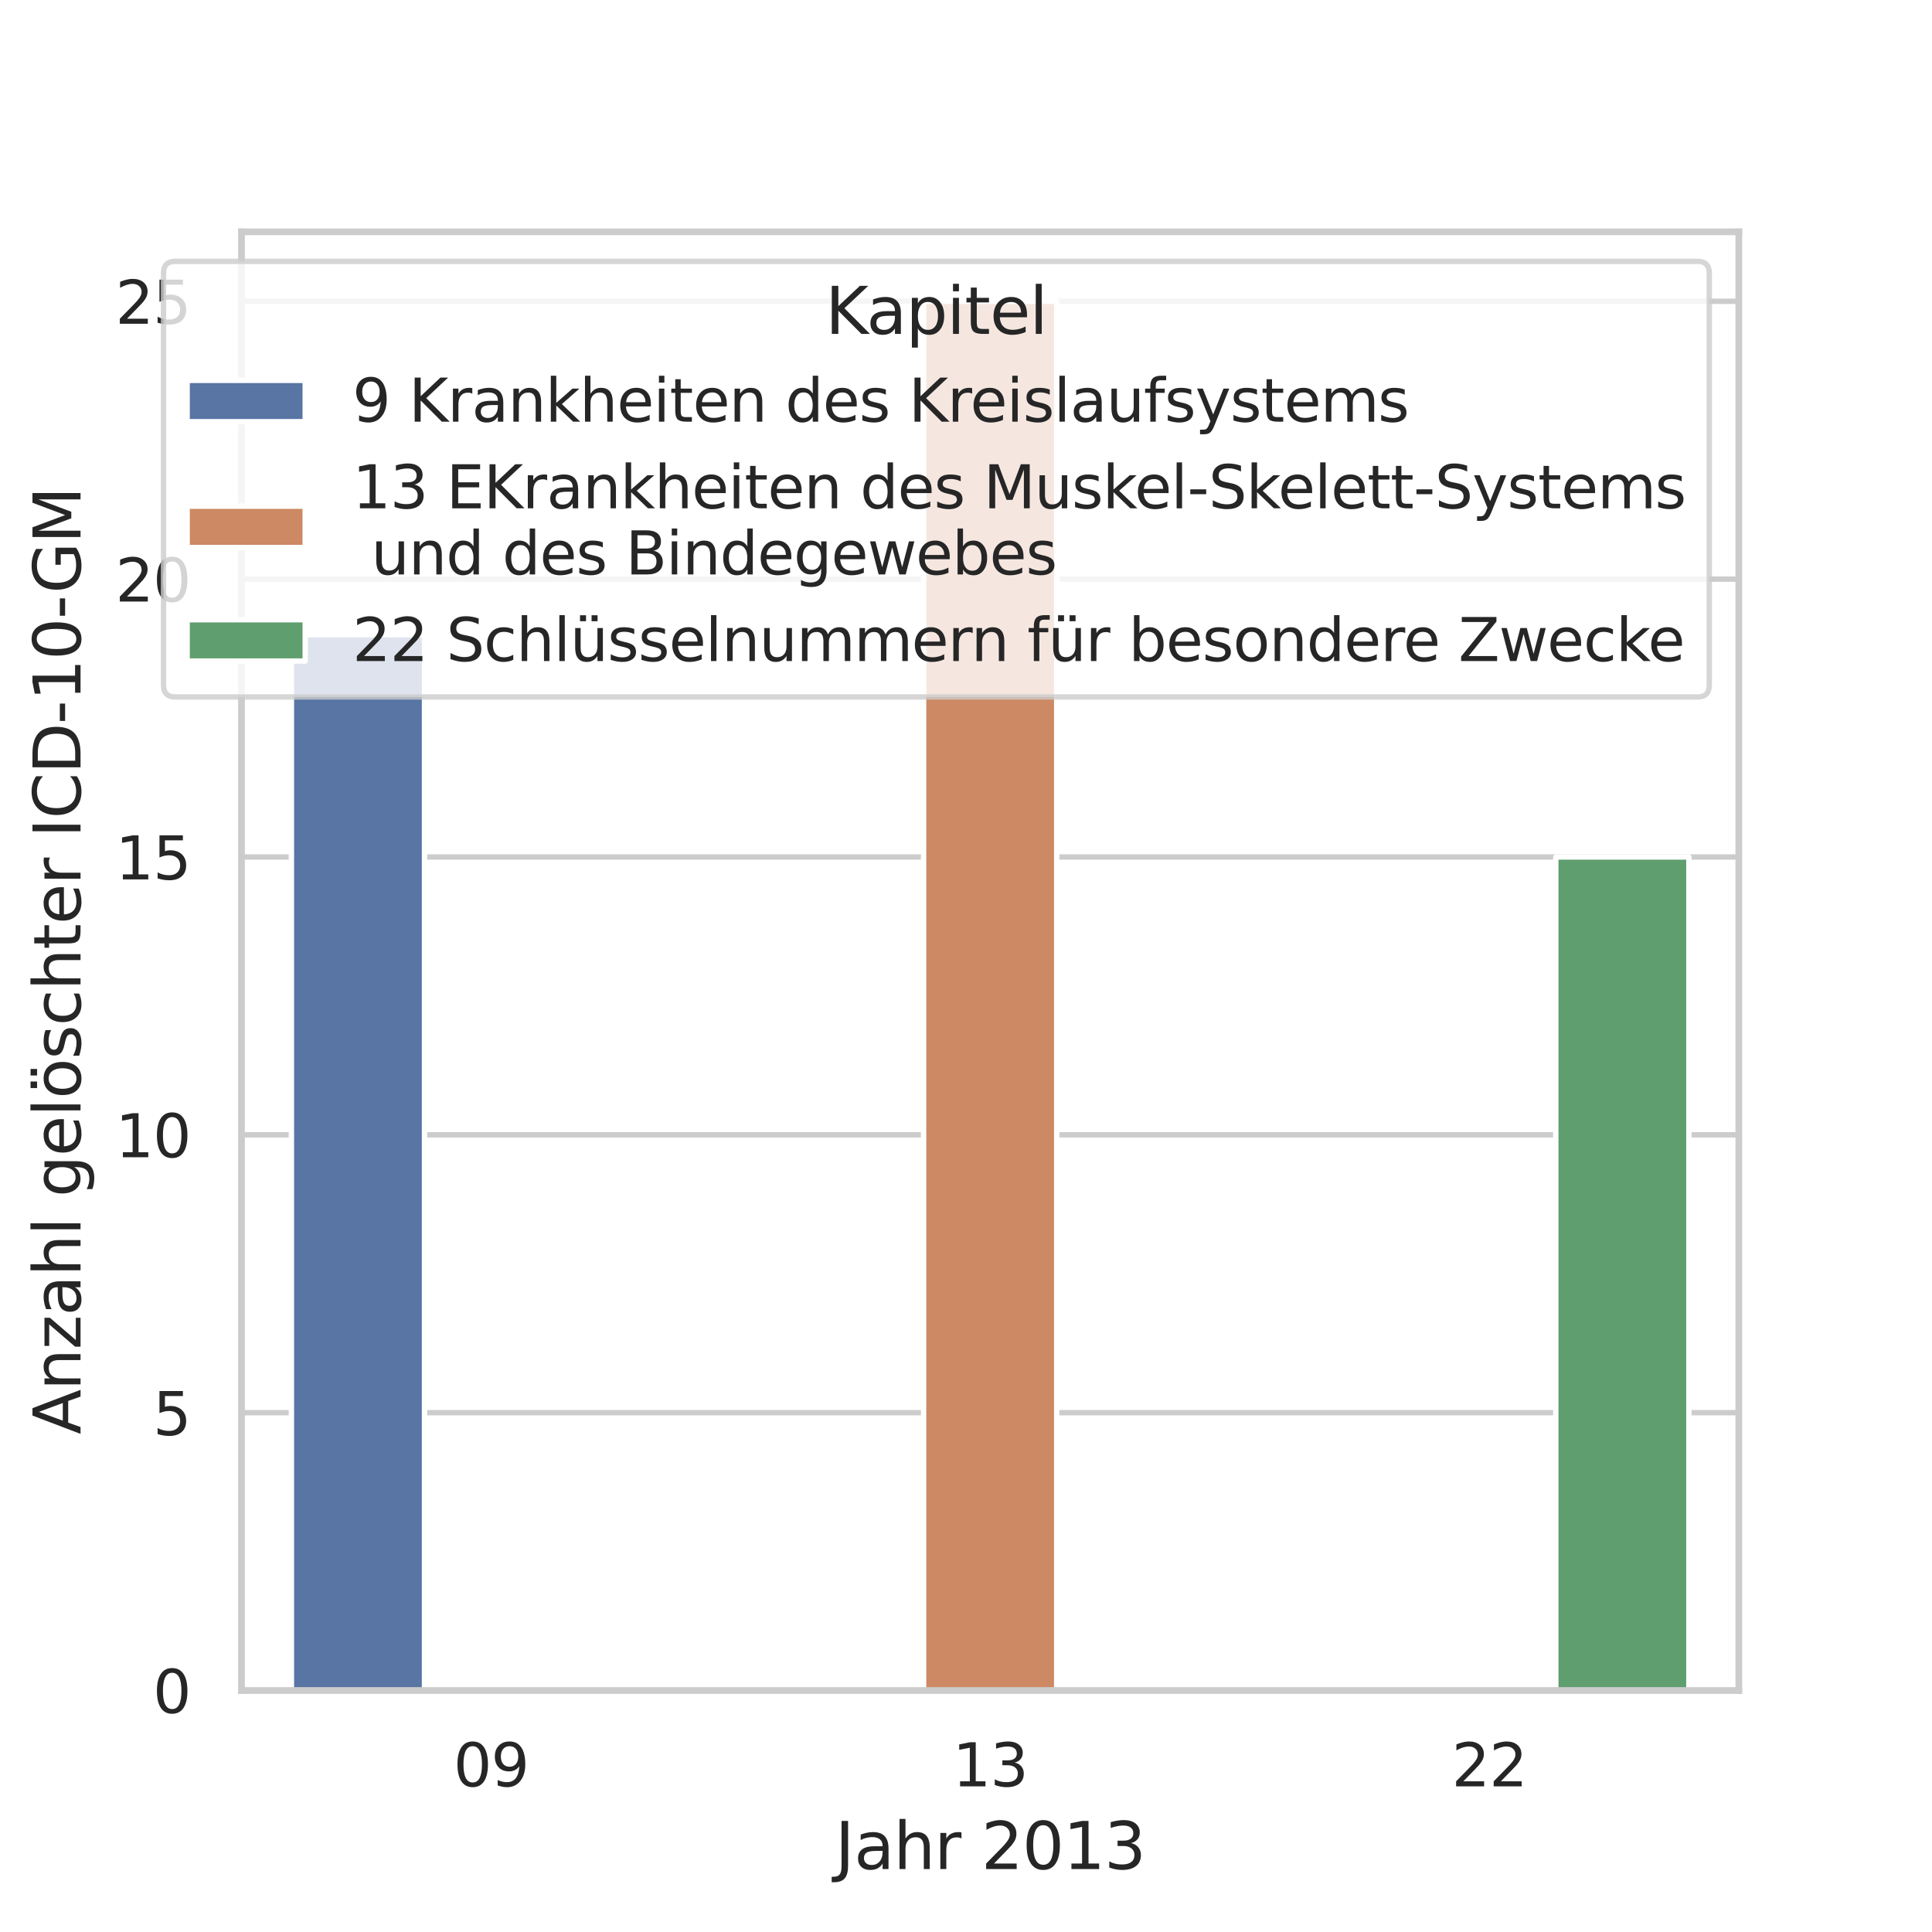<?xml version="1.0" encoding="utf-8" standalone="no"?>
<!DOCTYPE svg PUBLIC "-//W3C//DTD SVG 1.1//EN"
  "http://www.w3.org/Graphics/SVG/1.1/DTD/svg11.dtd">
<svg height="360pt" version="1.1" viewBox="0 0 360 360" width="360pt" xmlns="http://www.w3.org/2000/svg" xmlns:xlink="http://www.w3.org/1999/xlink">
 <defs>
  <style type="text/css">*{stroke-linecap:butt;stroke-linejoin:round;}</style>
 </defs>
 <g id="figure_1">
  <g id="patch_1">
   <path d="M 0 360 
L 360 360 
L 360 0 
L 0 0 
z
" style="fill:#ffffff;"/>
  </g>
  <g id="axes_1">
   <g id="patch_2">
    <path d="M 45 315 
L 324 315 
L 324 43.2 
L 45 43.2 
z
" style="fill:#ffffff;"/>
   </g>
   <g id="matplotlib.axis_1">
    <g id="xtick_1">
     <g id="text_1">
      <!-- 09 -->
      <g style="fill:#262626;" transform="translate(84.501 332.858)scale(0.11 -0.11)">
       <defs>
        <path d="M 2034 4250 
Q 1547 4250 1301 3770 
Q 1056 3291 1056 2328 
Q 1056 1369 1301 889 
Q 1547 409 2034 409 
Q 2525 409 2770 889 
Q 3016 1369 3016 2328 
Q 3016 3291 2770 3770 
Q 2525 4250 2034 4250 
z
M 2034 4750 
Q 2819 4750 3233 4129 
Q 3647 3509 3647 2328 
Q 3647 1150 3233 529 
Q 2819 -91 2034 -91 
Q 1250 -91 836 529 
Q 422 1150 422 2328 
Q 422 3509 836 4129 
Q 1250 4750 2034 4750 
z
" id="DejaVuSans-30" transform="scale(0.016)"/>
        <path d="M 703 97 
L 703 672 
Q 941 559 1184 500 
Q 1428 441 1663 441 
Q 2288 441 2617 861 
Q 2947 1281 2994 2138 
Q 2813 1869 2534 1725 
Q 2256 1581 1919 1581 
Q 1219 1581 811 2004 
Q 403 2428 403 3163 
Q 403 3881 828 4315 
Q 1253 4750 1959 4750 
Q 2769 4750 3195 4129 
Q 3622 3509 3622 2328 
Q 3622 1225 3098 567 
Q 2575 -91 1691 -91 
Q 1453 -91 1209 -44 
Q 966 3 703 97 
z
M 1959 2075 
Q 2384 2075 2632 2365 
Q 2881 2656 2881 3163 
Q 2881 3666 2632 3958 
Q 2384 4250 1959 4250 
Q 1534 4250 1286 3958 
Q 1038 3666 1038 3163 
Q 1038 2656 1286 2365 
Q 1534 2075 1959 2075 
z
" id="DejaVuSans-39" transform="scale(0.016)"/>
       </defs>
       <use xlink:href="#DejaVuSans-30"/>
       <use x="63.623" xlink:href="#DejaVuSans-39"/>
      </g>
     </g>
    </g>
    <g id="xtick_2">
     <g id="text_2">
      <!-- 13 -->
      <g style="fill:#262626;" transform="translate(177.501 332.858)scale(0.11 -0.11)">
       <defs>
        <path d="M 794 531 
L 1825 531 
L 1825 4091 
L 703 3866 
L 703 4441 
L 1819 4666 
L 2450 4666 
L 2450 531 
L 3481 531 
L 3481 0 
L 794 0 
L 794 531 
z
" id="DejaVuSans-31" transform="scale(0.016)"/>
        <path d="M 2597 2516 
Q 3050 2419 3304 2112 
Q 3559 1806 3559 1356 
Q 3559 666 3084 287 
Q 2609 -91 1734 -91 
Q 1441 -91 1130 -33 
Q 819 25 488 141 
L 488 750 
Q 750 597 1062 519 
Q 1375 441 1716 441 
Q 2309 441 2620 675 
Q 2931 909 2931 1356 
Q 2931 1769 2642 2001 
Q 2353 2234 1838 2234 
L 1294 2234 
L 1294 2753 
L 1863 2753 
Q 2328 2753 2575 2939 
Q 2822 3125 2822 3475 
Q 2822 3834 2567 4026 
Q 2313 4219 1838 4219 
Q 1578 4219 1281 4162 
Q 984 4106 628 3988 
L 628 4550 
Q 988 4650 1302 4700 
Q 1616 4750 1894 4750 
Q 2613 4750 3031 4423 
Q 3450 4097 3450 3541 
Q 3450 3153 3228 2886 
Q 3006 2619 2597 2516 
z
" id="DejaVuSans-33" transform="scale(0.016)"/>
       </defs>
       <use xlink:href="#DejaVuSans-31"/>
       <use x="63.623" xlink:href="#DejaVuSans-33"/>
      </g>
     </g>
    </g>
    <g id="xtick_3">
     <g id="text_3">
      <!-- 22 -->
      <g style="fill:#262626;" transform="translate(270.501 332.858)scale(0.11 -0.11)">
       <defs>
        <path d="M 1228 531 
L 3431 531 
L 3431 0 
L 469 0 
L 469 531 
Q 828 903 1448 1529 
Q 2069 2156 2228 2338 
Q 2531 2678 2651 2914 
Q 2772 3150 2772 3378 
Q 2772 3750 2511 3984 
Q 2250 4219 1831 4219 
Q 1534 4219 1204 4116 
Q 875 4013 500 3803 
L 500 4441 
Q 881 4594 1212 4672 
Q 1544 4750 1819 4750 
Q 2544 4750 2975 4387 
Q 3406 4025 3406 3419 
Q 3406 3131 3298 2873 
Q 3191 2616 2906 2266 
Q 2828 2175 2409 1742 
Q 1991 1309 1228 531 
z
" id="DejaVuSans-32" transform="scale(0.016)"/>
       </defs>
       <use xlink:href="#DejaVuSans-32"/>
       <use x="63.623" xlink:href="#DejaVuSans-32"/>
      </g>
     </g>
    </g>
    <g id="text_4">
     <!-- Jahr 2013 -->
     <g style="fill:#262626;" transform="translate(155.607 348.264)scale(0.12 -0.12)">
      <defs>
       <path d="M 628 4666 
L 1259 4666 
L 1259 325 
Q 1259 -519 939 -900 
Q 619 -1281 -91 -1281 
L -331 -1281 
L -331 -750 
L -134 -750 
Q 284 -750 456 -515 
Q 628 -281 628 325 
L 628 4666 
z
" id="DejaVuSans-4a" transform="scale(0.016)"/>
       <path d="M 2194 1759 
Q 1497 1759 1228 1600 
Q 959 1441 959 1056 
Q 959 750 1161 570 
Q 1363 391 1709 391 
Q 2188 391 2477 730 
Q 2766 1069 2766 1631 
L 2766 1759 
L 2194 1759 
z
M 3341 1997 
L 3341 0 
L 2766 0 
L 2766 531 
Q 2569 213 2275 61 
Q 1981 -91 1556 -91 
Q 1019 -91 701 211 
Q 384 513 384 1019 
Q 384 1609 779 1909 
Q 1175 2209 1959 2209 
L 2766 2209 
L 2766 2266 
Q 2766 2663 2505 2880 
Q 2244 3097 1772 3097 
Q 1472 3097 1187 3025 
Q 903 2953 641 2809 
L 641 3341 
Q 956 3463 1253 3523 
Q 1550 3584 1831 3584 
Q 2591 3584 2966 3190 
Q 3341 2797 3341 1997 
z
" id="DejaVuSans-61" transform="scale(0.016)"/>
       <path d="M 3513 2113 
L 3513 0 
L 2938 0 
L 2938 2094 
Q 2938 2591 2744 2837 
Q 2550 3084 2163 3084 
Q 1697 3084 1428 2787 
Q 1159 2491 1159 1978 
L 1159 0 
L 581 0 
L 581 4863 
L 1159 4863 
L 1159 2956 
Q 1366 3272 1645 3428 
Q 1925 3584 2291 3584 
Q 2894 3584 3203 3211 
Q 3513 2838 3513 2113 
z
" id="DejaVuSans-68" transform="scale(0.016)"/>
       <path d="M 2631 2963 
Q 2534 3019 2420 3045 
Q 2306 3072 2169 3072 
Q 1681 3072 1420 2755 
Q 1159 2438 1159 1844 
L 1159 0 
L 581 0 
L 581 3500 
L 1159 3500 
L 1159 2956 
Q 1341 3275 1631 3429 
Q 1922 3584 2338 3584 
Q 2397 3584 2469 3576 
Q 2541 3569 2628 3553 
L 2631 2963 
z
" id="DejaVuSans-72" transform="scale(0.016)"/>
       <path id="DejaVuSans-20" transform="scale(0.016)"/>
      </defs>
      <use xlink:href="#DejaVuSans-4a"/>
      <use x="29.492" xlink:href="#DejaVuSans-61"/>
      <use x="90.771" xlink:href="#DejaVuSans-68"/>
      <use x="154.15" xlink:href="#DejaVuSans-72"/>
      <use x="195.264" xlink:href="#DejaVuSans-20"/>
      <use x="227.051" xlink:href="#DejaVuSans-32"/>
      <use x="290.674" xlink:href="#DejaVuSans-30"/>
      <use x="354.297" xlink:href="#DejaVuSans-31"/>
      <use x="417.92" xlink:href="#DejaVuSans-33"/>
     </g>
    </g>
   </g>
   <g id="matplotlib.axis_2">
    <g id="ytick_1">
     <g id="line2d_1">
      <path clip-path="url(#p3c8b0a7614)" d="M 45 315 
L 324 315 
" style="fill:none;stroke:#cccccc;stroke-linecap:round;"/>
     </g>
     <g id="text_5">
      <!-- 0 -->
      <g style="fill:#262626;" transform="translate(28.501 319.179)scale(0.11 -0.11)">
       <use xlink:href="#DejaVuSans-30"/>
      </g>
     </g>
    </g>
    <g id="ytick_2">
     <g id="line2d_2">
      <path clip-path="url(#p3c8b0a7614)" d="M 45 263.229 
L 324 263.229 
" style="fill:none;stroke:#cccccc;stroke-linecap:round;"/>
     </g>
     <g id="text_6">
      <!-- 5 -->
      <g style="fill:#262626;" transform="translate(28.501 267.408)scale(0.11 -0.11)">
       <defs>
        <path d="M 691 4666 
L 3169 4666 
L 3169 4134 
L 1269 4134 
L 1269 2991 
Q 1406 3038 1543 3061 
Q 1681 3084 1819 3084 
Q 2600 3084 3056 2656 
Q 3513 2228 3513 1497 
Q 3513 744 3044 326 
Q 2575 -91 1722 -91 
Q 1428 -91 1123 -41 
Q 819 9 494 109 
L 494 744 
Q 775 591 1075 516 
Q 1375 441 1709 441 
Q 2250 441 2565 725 
Q 2881 1009 2881 1497 
Q 2881 1984 2565 2268 
Q 2250 2553 1709 2553 
Q 1456 2553 1204 2497 
Q 953 2441 691 2322 
L 691 4666 
z
" id="DejaVuSans-35" transform="scale(0.016)"/>
       </defs>
       <use xlink:href="#DejaVuSans-35"/>
      </g>
     </g>
    </g>
    <g id="ytick_3">
     <g id="line2d_3">
      <path clip-path="url(#p3c8b0a7614)" d="M 45 211.457 
L 324 211.457 
" style="fill:none;stroke:#cccccc;stroke-linecap:round;"/>
     </g>
     <g id="text_7">
      <!-- 10 -->
      <g style="fill:#262626;" transform="translate(21.503 215.636)scale(0.11 -0.11)">
       <use xlink:href="#DejaVuSans-31"/>
       <use x="63.623" xlink:href="#DejaVuSans-30"/>
      </g>
     </g>
    </g>
    <g id="ytick_4">
     <g id="line2d_4">
      <path clip-path="url(#p3c8b0a7614)" d="M 45 159.686 
L 324 159.686 
" style="fill:none;stroke:#cccccc;stroke-linecap:round;"/>
     </g>
     <g id="text_8">
      <!-- 15 -->
      <g style="fill:#262626;" transform="translate(21.503 163.865)scale(0.11 -0.11)">
       <use xlink:href="#DejaVuSans-31"/>
       <use x="63.623" xlink:href="#DejaVuSans-35"/>
      </g>
     </g>
    </g>
    <g id="ytick_5">
     <g id="line2d_5">
      <path clip-path="url(#p3c8b0a7614)" d="M 45 107.914 
L 324 107.914 
" style="fill:none;stroke:#cccccc;stroke-linecap:round;"/>
     </g>
     <g id="text_9">
      <!-- 20 -->
      <g style="fill:#262626;" transform="translate(21.503 112.093)scale(0.11 -0.11)">
       <use xlink:href="#DejaVuSans-32"/>
       <use x="63.623" xlink:href="#DejaVuSans-30"/>
      </g>
     </g>
    </g>
    <g id="ytick_6">
     <g id="line2d_6">
      <path clip-path="url(#p3c8b0a7614)" d="M 45 56.143 
L 324 56.143 
" style="fill:none;stroke:#cccccc;stroke-linecap:round;"/>
     </g>
     <g id="text_10">
      <!-- 25 -->
      <g style="fill:#262626;" transform="translate(21.503 60.322)scale(0.11 -0.11)">
       <use xlink:href="#DejaVuSans-32"/>
       <use x="63.623" xlink:href="#DejaVuSans-35"/>
      </g>
     </g>
    </g>
    <g id="text_11">
     <!-- Anzahl gelöschter ICD-10-GM -->
     <g style="fill:#262626;" transform="translate(15.007 267.28)rotate(-90)scale(0.12 -0.12)">
      <defs>
       <path d="M 2188 4044 
L 1331 1722 
L 3047 1722 
L 2188 4044 
z
M 1831 4666 
L 2547 4666 
L 4325 0 
L 3669 0 
L 3244 1197 
L 1141 1197 
L 716 0 
L 50 0 
L 1831 4666 
z
" id="DejaVuSans-41" transform="scale(0.016)"/>
       <path d="M 3513 2113 
L 3513 0 
L 2938 0 
L 2938 2094 
Q 2938 2591 2744 2837 
Q 2550 3084 2163 3084 
Q 1697 3084 1428 2787 
Q 1159 2491 1159 1978 
L 1159 0 
L 581 0 
L 581 3500 
L 1159 3500 
L 1159 2956 
Q 1366 3272 1645 3428 
Q 1925 3584 2291 3584 
Q 2894 3584 3203 3211 
Q 3513 2838 3513 2113 
z
" id="DejaVuSans-6e" transform="scale(0.016)"/>
       <path d="M 353 3500 
L 3084 3500 
L 3084 2975 
L 922 459 
L 3084 459 
L 3084 0 
L 275 0 
L 275 525 
L 2438 3041 
L 353 3041 
L 353 3500 
z
" id="DejaVuSans-7a" transform="scale(0.016)"/>
       <path d="M 603 4863 
L 1178 4863 
L 1178 0 
L 603 0 
L 603 4863 
z
" id="DejaVuSans-6c" transform="scale(0.016)"/>
       <path d="M 2906 1791 
Q 2906 2416 2648 2759 
Q 2391 3103 1925 3103 
Q 1463 3103 1205 2759 
Q 947 2416 947 1791 
Q 947 1169 1205 825 
Q 1463 481 1925 481 
Q 2391 481 2648 825 
Q 2906 1169 2906 1791 
z
M 3481 434 
Q 3481 -459 3084 -895 
Q 2688 -1331 1869 -1331 
Q 1566 -1331 1297 -1286 
Q 1028 -1241 775 -1147 
L 775 -588 
Q 1028 -725 1275 -790 
Q 1522 -856 1778 -856 
Q 2344 -856 2625 -561 
Q 2906 -266 2906 331 
L 2906 616 
Q 2728 306 2450 153 
Q 2172 0 1784 0 
Q 1141 0 747 490 
Q 353 981 353 1791 
Q 353 2603 747 3093 
Q 1141 3584 1784 3584 
Q 2172 3584 2450 3431 
Q 2728 3278 2906 2969 
L 2906 3500 
L 3481 3500 
L 3481 434 
z
" id="DejaVuSans-67" transform="scale(0.016)"/>
       <path d="M 3597 1894 
L 3597 1613 
L 953 1613 
Q 991 1019 1311 708 
Q 1631 397 2203 397 
Q 2534 397 2845 478 
Q 3156 559 3463 722 
L 3463 178 
Q 3153 47 2828 -22 
Q 2503 -91 2169 -91 
Q 1331 -91 842 396 
Q 353 884 353 1716 
Q 353 2575 817 3079 
Q 1281 3584 2069 3584 
Q 2775 3584 3186 3129 
Q 3597 2675 3597 1894 
z
M 3022 2063 
Q 3016 2534 2758 2815 
Q 2500 3097 2075 3097 
Q 1594 3097 1305 2825 
Q 1016 2553 972 2059 
L 3022 2063 
z
" id="DejaVuSans-65" transform="scale(0.016)"/>
       <path d="M 1959 3097 
Q 1497 3097 1228 2736 
Q 959 2375 959 1747 
Q 959 1119 1226 758 
Q 1494 397 1959 397 
Q 2419 397 2687 759 
Q 2956 1122 2956 1747 
Q 2956 2369 2687 2733 
Q 2419 3097 1959 3097 
z
M 1959 3584 
Q 2709 3584 3137 3096 
Q 3566 2609 3566 1747 
Q 3566 888 3137 398 
Q 2709 -91 1959 -91 
Q 1206 -91 779 398 
Q 353 888 353 1747 
Q 353 2609 779 3096 
Q 1206 3584 1959 3584 
z
M 2254 4850 
L 2888 4850 
L 2888 4219 
L 2254 4219 
L 2254 4850 
z
M 1032 4850 
L 1666 4850 
L 1666 4219 
L 1032 4219 
L 1032 4850 
z
" id="DejaVuSans-f6" transform="scale(0.016)"/>
       <path d="M 2834 3397 
L 2834 2853 
Q 2591 2978 2328 3040 
Q 2066 3103 1784 3103 
Q 1356 3103 1142 2972 
Q 928 2841 928 2578 
Q 928 2378 1081 2264 
Q 1234 2150 1697 2047 
L 1894 2003 
Q 2506 1872 2764 1633 
Q 3022 1394 3022 966 
Q 3022 478 2636 193 
Q 2250 -91 1575 -91 
Q 1294 -91 989 -36 
Q 684 19 347 128 
L 347 722 
Q 666 556 975 473 
Q 1284 391 1588 391 
Q 1994 391 2212 530 
Q 2431 669 2431 922 
Q 2431 1156 2273 1281 
Q 2116 1406 1581 1522 
L 1381 1569 
Q 847 1681 609 1914 
Q 372 2147 372 2553 
Q 372 3047 722 3315 
Q 1072 3584 1716 3584 
Q 2034 3584 2315 3537 
Q 2597 3491 2834 3397 
z
" id="DejaVuSans-73" transform="scale(0.016)"/>
       <path d="M 3122 3366 
L 3122 2828 
Q 2878 2963 2633 3030 
Q 2388 3097 2138 3097 
Q 1578 3097 1268 2742 
Q 959 2388 959 1747 
Q 959 1106 1268 751 
Q 1578 397 2138 397 
Q 2388 397 2633 464 
Q 2878 531 3122 666 
L 3122 134 
Q 2881 22 2623 -34 
Q 2366 -91 2075 -91 
Q 1284 -91 818 406 
Q 353 903 353 1747 
Q 353 2603 823 3093 
Q 1294 3584 2113 3584 
Q 2378 3584 2631 3529 
Q 2884 3475 3122 3366 
z
" id="DejaVuSans-63" transform="scale(0.016)"/>
       <path d="M 1172 4494 
L 1172 3500 
L 2356 3500 
L 2356 3053 
L 1172 3053 
L 1172 1153 
Q 1172 725 1289 603 
Q 1406 481 1766 481 
L 2356 481 
L 2356 0 
L 1766 0 
Q 1100 0 847 248 
Q 594 497 594 1153 
L 594 3053 
L 172 3053 
L 172 3500 
L 594 3500 
L 594 4494 
L 1172 4494 
z
" id="DejaVuSans-74" transform="scale(0.016)"/>
       <path d="M 628 4666 
L 1259 4666 
L 1259 0 
L 628 0 
L 628 4666 
z
" id="DejaVuSans-49" transform="scale(0.016)"/>
       <path d="M 4122 4306 
L 4122 3641 
Q 3803 3938 3442 4084 
Q 3081 4231 2675 4231 
Q 1875 4231 1450 3742 
Q 1025 3253 1025 2328 
Q 1025 1406 1450 917 
Q 1875 428 2675 428 
Q 3081 428 3442 575 
Q 3803 722 4122 1019 
L 4122 359 
Q 3791 134 3420 21 
Q 3050 -91 2638 -91 
Q 1578 -91 968 557 
Q 359 1206 359 2328 
Q 359 3453 968 4101 
Q 1578 4750 2638 4750 
Q 3056 4750 3426 4639 
Q 3797 4528 4122 4306 
z
" id="DejaVuSans-43" transform="scale(0.016)"/>
       <path d="M 1259 4147 
L 1259 519 
L 2022 519 
Q 2988 519 3436 956 
Q 3884 1394 3884 2338 
Q 3884 3275 3436 3711 
Q 2988 4147 2022 4147 
L 1259 4147 
z
M 628 4666 
L 1925 4666 
Q 3281 4666 3915 4102 
Q 4550 3538 4550 2338 
Q 4550 1131 3912 565 
Q 3275 0 1925 0 
L 628 0 
L 628 4666 
z
" id="DejaVuSans-44" transform="scale(0.016)"/>
       <path d="M 313 2009 
L 1997 2009 
L 1997 1497 
L 313 1497 
L 313 2009 
z
" id="DejaVuSans-2d" transform="scale(0.016)"/>
       <path d="M 3809 666 
L 3809 1919 
L 2778 1919 
L 2778 2438 
L 4434 2438 
L 4434 434 
Q 4069 175 3628 42 
Q 3188 -91 2688 -91 
Q 1594 -91 976 548 
Q 359 1188 359 2328 
Q 359 3472 976 4111 
Q 1594 4750 2688 4750 
Q 3144 4750 3555 4637 
Q 3966 4525 4313 4306 
L 4313 3634 
Q 3963 3931 3569 4081 
Q 3175 4231 2741 4231 
Q 1884 4231 1454 3753 
Q 1025 3275 1025 2328 
Q 1025 1384 1454 906 
Q 1884 428 2741 428 
Q 3075 428 3337 486 
Q 3600 544 3809 666 
z
" id="DejaVuSans-47" transform="scale(0.016)"/>
       <path d="M 628 4666 
L 1569 4666 
L 2759 1491 
L 3956 4666 
L 4897 4666 
L 4897 0 
L 4281 0 
L 4281 4097 
L 3078 897 
L 2444 897 
L 1241 4097 
L 1241 0 
L 628 0 
L 628 4666 
z
" id="DejaVuSans-4d" transform="scale(0.016)"/>
      </defs>
      <use xlink:href="#DejaVuSans-41"/>
      <use x="68.408" xlink:href="#DejaVuSans-6e"/>
      <use x="131.787" xlink:href="#DejaVuSans-7a"/>
      <use x="184.277" xlink:href="#DejaVuSans-61"/>
      <use x="245.557" xlink:href="#DejaVuSans-68"/>
      <use x="308.936" xlink:href="#DejaVuSans-6c"/>
      <use x="336.719" xlink:href="#DejaVuSans-20"/>
      <use x="368.506" xlink:href="#DejaVuSans-67"/>
      <use x="431.982" xlink:href="#DejaVuSans-65"/>
      <use x="493.506" xlink:href="#DejaVuSans-6c"/>
      <use x="521.289" xlink:href="#DejaVuSans-f6"/>
      <use x="582.471" xlink:href="#DejaVuSans-73"/>
      <use x="634.57" xlink:href="#DejaVuSans-63"/>
      <use x="689.551" xlink:href="#DejaVuSans-68"/>
      <use x="752.93" xlink:href="#DejaVuSans-74"/>
      <use x="792.139" xlink:href="#DejaVuSans-65"/>
      <use x="853.662" xlink:href="#DejaVuSans-72"/>
      <use x="894.775" xlink:href="#DejaVuSans-20"/>
      <use x="926.562" xlink:href="#DejaVuSans-49"/>
      <use x="956.055" xlink:href="#DejaVuSans-43"/>
      <use x="1025.879" xlink:href="#DejaVuSans-44"/>
      <use x="1102.881" xlink:href="#DejaVuSans-2d"/>
      <use x="1138.965" xlink:href="#DejaVuSans-31"/>
      <use x="1202.588" xlink:href="#DejaVuSans-30"/>
      <use x="1266.211" xlink:href="#DejaVuSans-2d"/>
      <use x="1305.92" xlink:href="#DejaVuSans-47"/>
      <use x="1383.41" xlink:href="#DejaVuSans-4d"/>
     </g>
    </g>
   </g>
   <g id="patch_3">
    <path clip-path="url(#p3c8b0a7614)" d="M 54.3 315 
L 79.1 315 
L 79.1 118.269 
L 54.3 118.269 
z
" style="fill:#5875a4;stroke:#ffffff;stroke-linejoin:miter;"/>
   </g>
   <g id="patch_4">
    <path clip-path="url(#p3c8b0a7614)" d="M 0 0 
z
" style="fill:#5875a4;stroke:#ffffff;stroke-linejoin:miter;"/>
   </g>
   <g id="patch_5">
    <path clip-path="url(#p3c8b0a7614)" d="M 0 0 
z
" style="fill:#5875a4;stroke:#ffffff;stroke-linejoin:miter;"/>
   </g>
   <g id="patch_6">
    <path clip-path="url(#p3c8b0a7614)" d="M 0 0 
z
" style="fill:#cc8963;stroke:#ffffff;stroke-linejoin:miter;"/>
   </g>
   <g id="patch_7">
    <path clip-path="url(#p3c8b0a7614)" d="M 172.1 315 
L 196.9 315 
L 196.9 56.143 
L 172.1 56.143 
z
" style="fill:#cc8963;stroke:#ffffff;stroke-linejoin:miter;"/>
   </g>
   <g id="patch_8">
    <path clip-path="url(#p3c8b0a7614)" d="M 0 0 
z
" style="fill:#cc8963;stroke:#ffffff;stroke-linejoin:miter;"/>
   </g>
   <g id="patch_9">
    <path clip-path="url(#p3c8b0a7614)" d="M 0 0 
z
" style="fill:#5f9e6e;stroke:#ffffff;stroke-linejoin:miter;"/>
   </g>
   <g id="patch_10">
    <path clip-path="url(#p3c8b0a7614)" d="M 0 0 
z
" style="fill:#5f9e6e;stroke:#ffffff;stroke-linejoin:miter;"/>
   </g>
   <g id="patch_11">
    <path clip-path="url(#p3c8b0a7614)" d="M 289.9 315 
L 314.7 315 
L 314.7 159.686 
L 289.9 159.686 
z
" style="fill:#5f9e6e;stroke:#ffffff;stroke-linejoin:miter;"/>
   </g>
   <g id="patch_12">
    <path d="M 45 315 
L 45 43.2 
" style="fill:none;stroke:#cccccc;stroke-linecap:square;stroke-linejoin:miter;stroke-width:1.25;"/>
   </g>
   <g id="patch_13">
    <path d="M 324 315 
L 324 43.2 
" style="fill:none;stroke:#cccccc;stroke-linecap:square;stroke-linejoin:miter;stroke-width:1.25;"/>
   </g>
   <g id="patch_14">
    <path d="M 45 315 
L 324 315 
" style="fill:none;stroke:#cccccc;stroke-linecap:square;stroke-linejoin:miter;stroke-width:1.25;"/>
   </g>
   <g id="patch_15">
    <path d="M 45 43.2 
L 324 43.2 
" style="fill:none;stroke:#cccccc;stroke-linecap:square;stroke-linejoin:miter;stroke-width:1.25;"/>
   </g>
   <g id="legend_1">
    <g id="patch_16">
     <path d="M 32.67 129.869 
L 316.3 129.869 
Q 318.5 129.869 318.5 127.669 
L 318.5 50.9 
Q 318.5 48.7 316.3 48.7 
L 32.67 48.7 
Q 30.47 48.7 30.47 50.9 
L 30.47 127.669 
Q 30.47 129.869 32.67 129.869 
z
" style="fill:#ffffff;opacity:0.8;stroke:#cccccc;stroke-linejoin:miter;"/>
    </g>
    <g id="text_12">
     <!-- Kapitel -->
     <g style="fill:#262626;" transform="translate(153.792 62.218)scale(0.12 -0.12)">
      <defs>
       <path d="M 628 4666 
L 1259 4666 
L 1259 2694 
L 3353 4666 
L 4166 4666 
L 1850 2491 
L 4331 0 
L 3500 0 
L 1259 2247 
L 1259 0 
L 628 0 
L 628 4666 
z
" id="DejaVuSans-4b" transform="scale(0.016)"/>
       <path d="M 1159 525 
L 1159 -1331 
L 581 -1331 
L 581 3500 
L 1159 3500 
L 1159 2969 
Q 1341 3281 1617 3432 
Q 1894 3584 2278 3584 
Q 2916 3584 3314 3078 
Q 3713 2572 3713 1747 
Q 3713 922 3314 415 
Q 2916 -91 2278 -91 
Q 1894 -91 1617 61 
Q 1341 213 1159 525 
z
M 3116 1747 
Q 3116 2381 2855 2742 
Q 2594 3103 2138 3103 
Q 1681 3103 1420 2742 
Q 1159 2381 1159 1747 
Q 1159 1113 1420 752 
Q 1681 391 2138 391 
Q 2594 391 2855 752 
Q 3116 1113 3116 1747 
z
" id="DejaVuSans-70" transform="scale(0.016)"/>
       <path d="M 603 3500 
L 1178 3500 
L 1178 0 
L 603 0 
L 603 3500 
z
M 603 4863 
L 1178 4863 
L 1178 4134 
L 603 4134 
L 603 4863 
z
" id="DejaVuSans-69" transform="scale(0.016)"/>
      </defs>
      <use xlink:href="#DejaVuSans-4b"/>
      <use x="63.826" xlink:href="#DejaVuSans-61"/>
      <use x="125.105" xlink:href="#DejaVuSans-70"/>
      <use x="188.582" xlink:href="#DejaVuSans-69"/>
      <use x="216.365" xlink:href="#DejaVuSans-74"/>
      <use x="255.574" xlink:href="#DejaVuSans-65"/>
      <use x="317.098" xlink:href="#DejaVuSans-6c"/>
     </g>
    </g>
    <g id="patch_17">
     <path d="M 34.87 78.572 
L 56.87 78.572 
L 56.87 70.872 
L 34.87 70.872 
z
" style="fill:#5875a4;stroke:#ffffff;stroke-linejoin:miter;"/>
    </g>
    <g id="text_13">
     <!-- 9 Krankheiten des Kreislaufsystems -->
     <g style="fill:#262626;" transform="translate(65.67 78.572)scale(0.11 -0.11)">
      <defs>
       <path d="M 581 4863 
L 1159 4863 
L 1159 1991 
L 2875 3500 
L 3609 3500 
L 1753 1863 
L 3688 0 
L 2938 0 
L 1159 1709 
L 1159 0 
L 581 0 
L 581 4863 
z
" id="DejaVuSans-6b" transform="scale(0.016)"/>
       <path d="M 2906 2969 
L 2906 4863 
L 3481 4863 
L 3481 0 
L 2906 0 
L 2906 525 
Q 2725 213 2448 61 
Q 2172 -91 1784 -91 
Q 1150 -91 751 415 
Q 353 922 353 1747 
Q 353 2572 751 3078 
Q 1150 3584 1784 3584 
Q 2172 3584 2448 3432 
Q 2725 3281 2906 2969 
z
M 947 1747 
Q 947 1113 1208 752 
Q 1469 391 1925 391 
Q 2381 391 2643 752 
Q 2906 1113 2906 1747 
Q 2906 2381 2643 2742 
Q 2381 3103 1925 3103 
Q 1469 3103 1208 2742 
Q 947 2381 947 1747 
z
" id="DejaVuSans-64" transform="scale(0.016)"/>
       <path d="M 544 1381 
L 544 3500 
L 1119 3500 
L 1119 1403 
Q 1119 906 1312 657 
Q 1506 409 1894 409 
Q 2359 409 2629 706 
Q 2900 1003 2900 1516 
L 2900 3500 
L 3475 3500 
L 3475 0 
L 2900 0 
L 2900 538 
Q 2691 219 2414 64 
Q 2138 -91 1772 -91 
Q 1169 -91 856 284 
Q 544 659 544 1381 
z
M 1991 3584 
L 1991 3584 
z
" id="DejaVuSans-75" transform="scale(0.016)"/>
       <path d="M 2375 4863 
L 2375 4384 
L 1825 4384 
Q 1516 4384 1395 4259 
Q 1275 4134 1275 3809 
L 1275 3500 
L 2222 3500 
L 2222 3053 
L 1275 3053 
L 1275 0 
L 697 0 
L 697 3053 
L 147 3053 
L 147 3500 
L 697 3500 
L 697 3744 
Q 697 4328 969 4595 
Q 1241 4863 1831 4863 
L 2375 4863 
z
" id="DejaVuSans-66" transform="scale(0.016)"/>
       <path d="M 2059 -325 
Q 1816 -950 1584 -1140 
Q 1353 -1331 966 -1331 
L 506 -1331 
L 506 -850 
L 844 -850 
Q 1081 -850 1212 -737 
Q 1344 -625 1503 -206 
L 1606 56 
L 191 3500 
L 800 3500 
L 1894 763 
L 2988 3500 
L 3597 3500 
L 2059 -325 
z
" id="DejaVuSans-79" transform="scale(0.016)"/>
       <path d="M 3328 2828 
Q 3544 3216 3844 3400 
Q 4144 3584 4550 3584 
Q 5097 3584 5394 3201 
Q 5691 2819 5691 2113 
L 5691 0 
L 5113 0 
L 5113 2094 
Q 5113 2597 4934 2840 
Q 4756 3084 4391 3084 
Q 3944 3084 3684 2787 
Q 3425 2491 3425 1978 
L 3425 0 
L 2847 0 
L 2847 2094 
Q 2847 2600 2669 2842 
Q 2491 3084 2119 3084 
Q 1678 3084 1418 2786 
Q 1159 2488 1159 1978 
L 1159 0 
L 581 0 
L 581 3500 
L 1159 3500 
L 1159 2956 
Q 1356 3278 1631 3431 
Q 1906 3584 2284 3584 
Q 2666 3584 2933 3390 
Q 3200 3197 3328 2828 
z
" id="DejaVuSans-6d" transform="scale(0.016)"/>
      </defs>
      <use xlink:href="#DejaVuSans-39"/>
      <use x="63.623" xlink:href="#DejaVuSans-20"/>
      <use x="95.41" xlink:href="#DejaVuSans-4b"/>
      <use x="160.986" xlink:href="#DejaVuSans-72"/>
      <use x="202.1" xlink:href="#DejaVuSans-61"/>
      <use x="263.379" xlink:href="#DejaVuSans-6e"/>
      <use x="326.758" xlink:href="#DejaVuSans-6b"/>
      <use x="384.668" xlink:href="#DejaVuSans-68"/>
      <use x="448.047" xlink:href="#DejaVuSans-65"/>
      <use x="509.57" xlink:href="#DejaVuSans-69"/>
      <use x="537.354" xlink:href="#DejaVuSans-74"/>
      <use x="576.562" xlink:href="#DejaVuSans-65"/>
      <use x="638.086" xlink:href="#DejaVuSans-6e"/>
      <use x="701.465" xlink:href="#DejaVuSans-20"/>
      <use x="733.252" xlink:href="#DejaVuSans-64"/>
      <use x="796.729" xlink:href="#DejaVuSans-65"/>
      <use x="858.252" xlink:href="#DejaVuSans-73"/>
      <use x="910.352" xlink:href="#DejaVuSans-20"/>
      <use x="942.139" xlink:href="#DejaVuSans-4b"/>
      <use x="1007.715" xlink:href="#DejaVuSans-72"/>
      <use x="1046.578" xlink:href="#DejaVuSans-65"/>
      <use x="1108.102" xlink:href="#DejaVuSans-69"/>
      <use x="1135.885" xlink:href="#DejaVuSans-73"/>
      <use x="1187.984" xlink:href="#DejaVuSans-6c"/>
      <use x="1215.768" xlink:href="#DejaVuSans-61"/>
      <use x="1277.047" xlink:href="#DejaVuSans-75"/>
      <use x="1340.426" xlink:href="#DejaVuSans-66"/>
      <use x="1375.631" xlink:href="#DejaVuSans-73"/>
      <use x="1427.73" xlink:href="#DejaVuSans-79"/>
      <use x="1486.91" xlink:href="#DejaVuSans-73"/>
      <use x="1539.01" xlink:href="#DejaVuSans-74"/>
      <use x="1578.219" xlink:href="#DejaVuSans-65"/>
      <use x="1639.742" xlink:href="#DejaVuSans-6d"/>
      <use x="1737.154" xlink:href="#DejaVuSans-73"/>
     </g>
    </g>
    <g id="patch_18">
     <path d="M 34.87 102.021 
L 56.87 102.021 
L 56.87 94.321 
L 34.87 94.321 
z
" style="fill:#cc8963;stroke:#ffffff;stroke-linejoin:miter;"/>
    </g>
    <g id="text_14">
     <!-- 13 EKrankheiten des Muskel-Skelett-Systems -->
     <g style="fill:#262626;" transform="translate(65.67 94.718)scale(0.11 -0.11)">
      <defs>
       <path d="M 628 4666 
L 3578 4666 
L 3578 4134 
L 1259 4134 
L 1259 2753 
L 3481 2753 
L 3481 2222 
L 1259 2222 
L 1259 531 
L 3634 531 
L 3634 0 
L 628 0 
L 628 4666 
z
" id="DejaVuSans-45" transform="scale(0.016)"/>
       <path d="M 3425 4513 
L 3425 3897 
Q 3066 4069 2747 4153 
Q 2428 4238 2131 4238 
Q 1616 4238 1336 4038 
Q 1056 3838 1056 3469 
Q 1056 3159 1242 3001 
Q 1428 2844 1947 2747 
L 2328 2669 
Q 3034 2534 3370 2195 
Q 3706 1856 3706 1288 
Q 3706 609 3251 259 
Q 2797 -91 1919 -91 
Q 1588 -91 1214 -16 
Q 841 59 441 206 
L 441 856 
Q 825 641 1194 531 
Q 1563 422 1919 422 
Q 2459 422 2753 634 
Q 3047 847 3047 1241 
Q 3047 1584 2836 1778 
Q 2625 1972 2144 2069 
L 1759 2144 
Q 1053 2284 737 2584 
Q 422 2884 422 3419 
Q 422 4038 858 4394 
Q 1294 4750 2059 4750 
Q 2388 4750 2728 4690 
Q 3069 4631 3425 4513 
z
" id="DejaVuSans-53" transform="scale(0.016)"/>
      </defs>
      <use xlink:href="#DejaVuSans-31"/>
      <use x="63.623" xlink:href="#DejaVuSans-33"/>
      <use x="127.246" xlink:href="#DejaVuSans-20"/>
      <use x="159.033" xlink:href="#DejaVuSans-45"/>
      <use x="222.217" xlink:href="#DejaVuSans-4b"/>
      <use x="287.793" xlink:href="#DejaVuSans-72"/>
      <use x="328.906" xlink:href="#DejaVuSans-61"/>
      <use x="390.186" xlink:href="#DejaVuSans-6e"/>
      <use x="453.564" xlink:href="#DejaVuSans-6b"/>
      <use x="511.475" xlink:href="#DejaVuSans-68"/>
      <use x="574.854" xlink:href="#DejaVuSans-65"/>
      <use x="636.377" xlink:href="#DejaVuSans-69"/>
      <use x="664.16" xlink:href="#DejaVuSans-74"/>
      <use x="703.369" xlink:href="#DejaVuSans-65"/>
      <use x="764.893" xlink:href="#DejaVuSans-6e"/>
      <use x="828.271" xlink:href="#DejaVuSans-20"/>
      <use x="860.059" xlink:href="#DejaVuSans-64"/>
      <use x="923.535" xlink:href="#DejaVuSans-65"/>
      <use x="985.059" xlink:href="#DejaVuSans-73"/>
      <use x="1037.158" xlink:href="#DejaVuSans-20"/>
      <use x="1068.945" xlink:href="#DejaVuSans-4d"/>
      <use x="1155.225" xlink:href="#DejaVuSans-75"/>
      <use x="1218.604" xlink:href="#DejaVuSans-73"/>
      <use x="1270.703" xlink:href="#DejaVuSans-6b"/>
      <use x="1324.988" xlink:href="#DejaVuSans-65"/>
      <use x="1386.512" xlink:href="#DejaVuSans-6c"/>
      <use x="1414.295" xlink:href="#DejaVuSans-2d"/>
      <use x="1450.379" xlink:href="#DejaVuSans-53"/>
      <use x="1513.855" xlink:href="#DejaVuSans-6b"/>
      <use x="1568.141" xlink:href="#DejaVuSans-65"/>
      <use x="1629.664" xlink:href="#DejaVuSans-6c"/>
      <use x="1657.447" xlink:href="#DejaVuSans-65"/>
      <use x="1718.971" xlink:href="#DejaVuSans-74"/>
      <use x="1758.18" xlink:href="#DejaVuSans-74"/>
      <use x="1797.389" xlink:href="#DejaVuSans-2d"/>
      <use x="1833.473" xlink:href="#DejaVuSans-53"/>
      <use x="1896.949" xlink:href="#DejaVuSans-79"/>
      <use x="1956.129" xlink:href="#DejaVuSans-73"/>
      <use x="2008.229" xlink:href="#DejaVuSans-74"/>
      <use x="2047.438" xlink:href="#DejaVuSans-65"/>
      <use x="2108.961" xlink:href="#DejaVuSans-6d"/>
      <use x="2206.373" xlink:href="#DejaVuSans-73"/>
     </g>
     <!--  und des Bindegewebes -->
     <g style="fill:#262626;" transform="translate(65.67 107.036)scale(0.11 -0.11)">
      <defs>
       <path d="M 1259 2228 
L 1259 519 
L 2272 519 
Q 2781 519 3026 730 
Q 3272 941 3272 1375 
Q 3272 1813 3026 2020 
Q 2781 2228 2272 2228 
L 1259 2228 
z
M 1259 4147 
L 1259 2741 
L 2194 2741 
Q 2656 2741 2882 2914 
Q 3109 3088 3109 3444 
Q 3109 3797 2882 3972 
Q 2656 4147 2194 4147 
L 1259 4147 
z
M 628 4666 
L 2241 4666 
Q 2963 4666 3353 4366 
Q 3744 4066 3744 3513 
Q 3744 3084 3544 2831 
Q 3344 2578 2956 2516 
Q 3422 2416 3680 2098 
Q 3938 1781 3938 1306 
Q 3938 681 3513 340 
Q 3088 0 2303 0 
L 628 0 
L 628 4666 
z
" id="DejaVuSans-42" transform="scale(0.016)"/>
       <path d="M 269 3500 
L 844 3500 
L 1563 769 
L 2278 3500 
L 2956 3500 
L 3675 769 
L 4391 3500 
L 4966 3500 
L 4050 0 
L 3372 0 
L 2619 2869 
L 1863 0 
L 1184 0 
L 269 3500 
z
" id="DejaVuSans-77" transform="scale(0.016)"/>
       <path d="M 3116 1747 
Q 3116 2381 2855 2742 
Q 2594 3103 2138 3103 
Q 1681 3103 1420 2742 
Q 1159 2381 1159 1747 
Q 1159 1113 1420 752 
Q 1681 391 2138 391 
Q 2594 391 2855 752 
Q 3116 1113 3116 1747 
z
M 1159 2969 
Q 1341 3281 1617 3432 
Q 1894 3584 2278 3584 
Q 2916 3584 3314 3078 
Q 3713 2572 3713 1747 
Q 3713 922 3314 415 
Q 2916 -91 2278 -91 
Q 1894 -91 1617 61 
Q 1341 213 1159 525 
L 1159 0 
L 581 0 
L 581 4863 
L 1159 4863 
L 1159 2969 
z
" id="DejaVuSans-62" transform="scale(0.016)"/>
      </defs>
      <use xlink:href="#DejaVuSans-20"/>
      <use x="31.787" xlink:href="#DejaVuSans-75"/>
      <use x="95.166" xlink:href="#DejaVuSans-6e"/>
      <use x="158.545" xlink:href="#DejaVuSans-64"/>
      <use x="222.021" xlink:href="#DejaVuSans-20"/>
      <use x="253.809" xlink:href="#DejaVuSans-64"/>
      <use x="317.285" xlink:href="#DejaVuSans-65"/>
      <use x="378.809" xlink:href="#DejaVuSans-73"/>
      <use x="430.908" xlink:href="#DejaVuSans-20"/>
      <use x="462.695" xlink:href="#DejaVuSans-42"/>
      <use x="531.299" xlink:href="#DejaVuSans-69"/>
      <use x="559.082" xlink:href="#DejaVuSans-6e"/>
      <use x="622.461" xlink:href="#DejaVuSans-64"/>
      <use x="685.938" xlink:href="#DejaVuSans-65"/>
      <use x="747.461" xlink:href="#DejaVuSans-67"/>
      <use x="810.938" xlink:href="#DejaVuSans-65"/>
      <use x="872.461" xlink:href="#DejaVuSans-77"/>
      <use x="954.248" xlink:href="#DejaVuSans-65"/>
      <use x="1015.771" xlink:href="#DejaVuSans-62"/>
      <use x="1079.248" xlink:href="#DejaVuSans-65"/>
      <use x="1140.771" xlink:href="#DejaVuSans-73"/>
     </g>
    </g>
    <g id="patch_19">
     <path d="M 34.87 123.181 
L 56.87 123.181 
L 56.87 115.481 
L 34.87 115.481 
z
" style="fill:#5f9e6e;stroke:#ffffff;stroke-linejoin:miter;"/>
    </g>
    <g id="text_15">
     <!-- 22 Schlüsselnummern für besondere Zwecke -->
     <g style="fill:#262626;" transform="translate(65.67 123.181)scale(0.11 -0.11)">
      <defs>
       <path d="M 544 1381 
L 544 3500 
L 1119 3500 
L 1119 1403 
Q 1119 906 1312 657 
Q 1506 409 1894 409 
Q 2359 409 2629 706 
Q 2900 1003 2900 1516 
L 2900 3500 
L 3475 3500 
L 3475 0 
L 2900 0 
L 2900 538 
Q 2691 219 2414 64 
Q 2138 -91 1772 -91 
Q 1169 -91 856 284 
Q 544 659 544 1381 
z
M 1991 3584 
L 1991 3584 
z
M 2278 4850 
L 2912 4850 
L 2912 4219 
L 2278 4219 
L 2278 4850 
z
M 1056 4850 
L 1690 4850 
L 1690 4219 
L 1056 4219 
L 1056 4850 
z
" id="DejaVuSans-fc" transform="scale(0.016)"/>
       <path d="M 1959 3097 
Q 1497 3097 1228 2736 
Q 959 2375 959 1747 
Q 959 1119 1226 758 
Q 1494 397 1959 397 
Q 2419 397 2687 759 
Q 2956 1122 2956 1747 
Q 2956 2369 2687 2733 
Q 2419 3097 1959 3097 
z
M 1959 3584 
Q 2709 3584 3137 3096 
Q 3566 2609 3566 1747 
Q 3566 888 3137 398 
Q 2709 -91 1959 -91 
Q 1206 -91 779 398 
Q 353 888 353 1747 
Q 353 2609 779 3096 
Q 1206 3584 1959 3584 
z
" id="DejaVuSans-6f" transform="scale(0.016)"/>
       <path d="M 359 4666 
L 4025 4666 
L 4025 4184 
L 1075 531 
L 4097 531 
L 4097 0 
L 288 0 
L 288 481 
L 3238 4134 
L 359 4134 
L 359 4666 
z
" id="DejaVuSans-5a" transform="scale(0.016)"/>
      </defs>
      <use xlink:href="#DejaVuSans-32"/>
      <use x="63.623" xlink:href="#DejaVuSans-32"/>
      <use x="127.246" xlink:href="#DejaVuSans-20"/>
      <use x="159.033" xlink:href="#DejaVuSans-53"/>
      <use x="222.51" xlink:href="#DejaVuSans-63"/>
      <use x="277.49" xlink:href="#DejaVuSans-68"/>
      <use x="340.869" xlink:href="#DejaVuSans-6c"/>
      <use x="368.652" xlink:href="#DejaVuSans-fc"/>
      <use x="432.031" xlink:href="#DejaVuSans-73"/>
      <use x="484.131" xlink:href="#DejaVuSans-73"/>
      <use x="536.23" xlink:href="#DejaVuSans-65"/>
      <use x="597.754" xlink:href="#DejaVuSans-6c"/>
      <use x="625.537" xlink:href="#DejaVuSans-6e"/>
      <use x="688.916" xlink:href="#DejaVuSans-75"/>
      <use x="752.295" xlink:href="#DejaVuSans-6d"/>
      <use x="849.707" xlink:href="#DejaVuSans-6d"/>
      <use x="947.119" xlink:href="#DejaVuSans-65"/>
      <use x="1008.643" xlink:href="#DejaVuSans-72"/>
      <use x="1048.006" xlink:href="#DejaVuSans-6e"/>
      <use x="1111.385" xlink:href="#DejaVuSans-20"/>
      <use x="1143.172" xlink:href="#DejaVuSans-66"/>
      <use x="1178.377" xlink:href="#DejaVuSans-fc"/>
      <use x="1241.756" xlink:href="#DejaVuSans-72"/>
      <use x="1282.869" xlink:href="#DejaVuSans-20"/>
      <use x="1314.656" xlink:href="#DejaVuSans-62"/>
      <use x="1378.133" xlink:href="#DejaVuSans-65"/>
      <use x="1439.656" xlink:href="#DejaVuSans-73"/>
      <use x="1491.756" xlink:href="#DejaVuSans-6f"/>
      <use x="1552.938" xlink:href="#DejaVuSans-6e"/>
      <use x="1616.316" xlink:href="#DejaVuSans-64"/>
      <use x="1679.793" xlink:href="#DejaVuSans-65"/>
      <use x="1741.316" xlink:href="#DejaVuSans-72"/>
      <use x="1780.18" xlink:href="#DejaVuSans-65"/>
      <use x="1841.703" xlink:href="#DejaVuSans-20"/>
      <use x="1873.49" xlink:href="#DejaVuSans-5a"/>
      <use x="1941.996" xlink:href="#DejaVuSans-77"/>
      <use x="2023.783" xlink:href="#DejaVuSans-65"/>
      <use x="2085.307" xlink:href="#DejaVuSans-63"/>
      <use x="2140.287" xlink:href="#DejaVuSans-6b"/>
      <use x="2194.572" xlink:href="#DejaVuSans-65"/>
     </g>
    </g>
   </g>
  </g>
 </g>
 <defs>
  <clipPath id="p3c8b0a7614">
   <rect height="271.8" width="279" x="45" y="43.2"/>
  </clipPath>
 </defs>
</svg>
